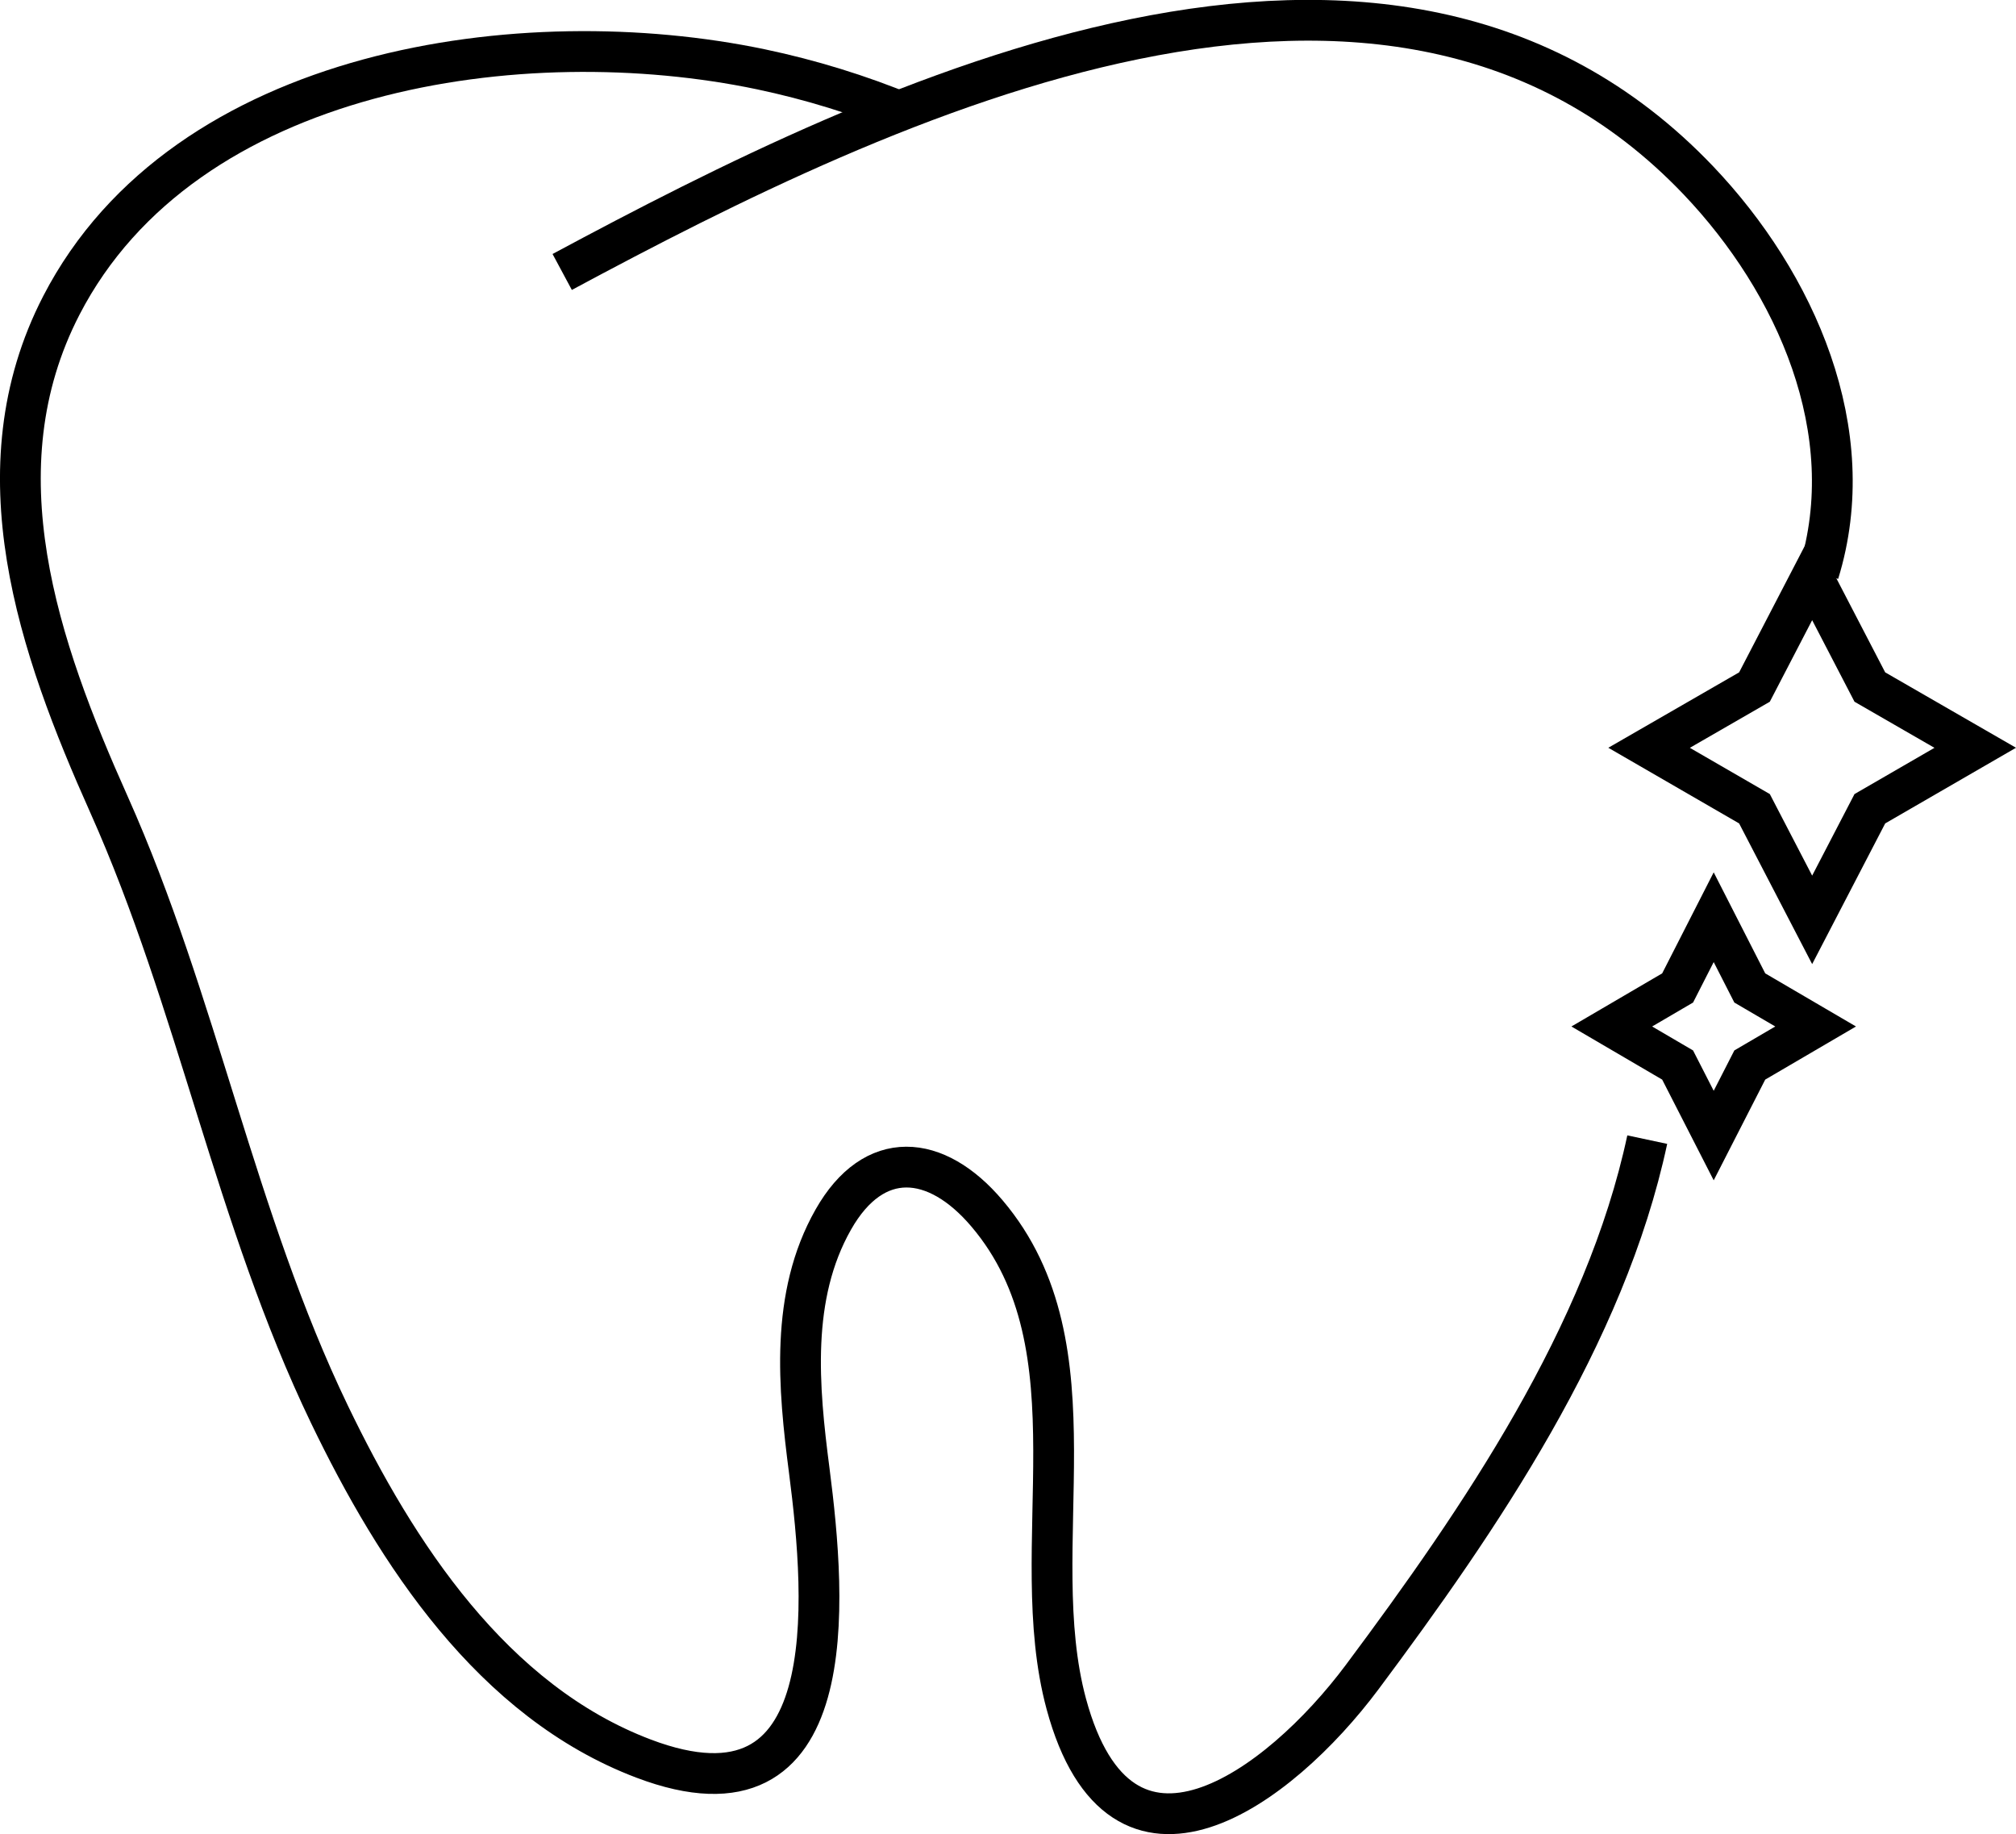 <?xml version="1.0" encoding="UTF-8"?>
<svg id="Layer_2" data-name="Layer 2" xmlns="http://www.w3.org/2000/svg" viewBox="0 0 98.9 89.96">
  <defs>
    <style>
      .cls-1 {
        fill: none;
        stroke: #000;
        stroke-miterlimit: 10;
        stroke-width: 2px;
      }
    </style>
  </defs>
  <g id="Layer_1-2" data-name="Layer 1">
    <g>
      <path class="cls-1" d="M80.81,55.9c-2.05,9.6-8.2,18.61-13.99,26.37-4.07,5.45-11.83,11.21-14.51,1.31-2.08-7.7,1.72-17.45-3.89-24.06-2.5-2.95-5.55-3.21-7.54.3-2.13,3.75-1.71,8.23-1.18,12.31.83,6.42,1.74,17.87-8.13,14.13-7.41-2.81-12.12-10.06-15.41-16.89-4.62-9.6-6.47-20.19-10.81-29.9C1.9,31.76-1.15,23.04,3.01,14.98,9.06,3.27,25.68.96,37.33,3.4c2.43.51,4.83,1.25,7.13,2.2"/>
      <path class="cls-1" d="M27.58,13.34c15.85-8.51,40.52-20.46,55.74-4.49,4.77,5.01,8.04,12.32,5.9,19.25"/>
      <polygon class="cls-1" points="89.07 50.35 85.84 52.24 84.07 55.7 82.3 52.24 79.07 50.35 82.3 48.46 84.07 44.99 85.84 48.46 89.07 50.35"/>
      <polygon class="cls-1" points="96.9 36.68 91.73 39.67 88.9 45.12 86.07 39.67 80.9 36.68 86.07 33.7 88.9 28.25 91.73 33.7 96.9 36.68"/>
    </g>
  </g>
</svg>